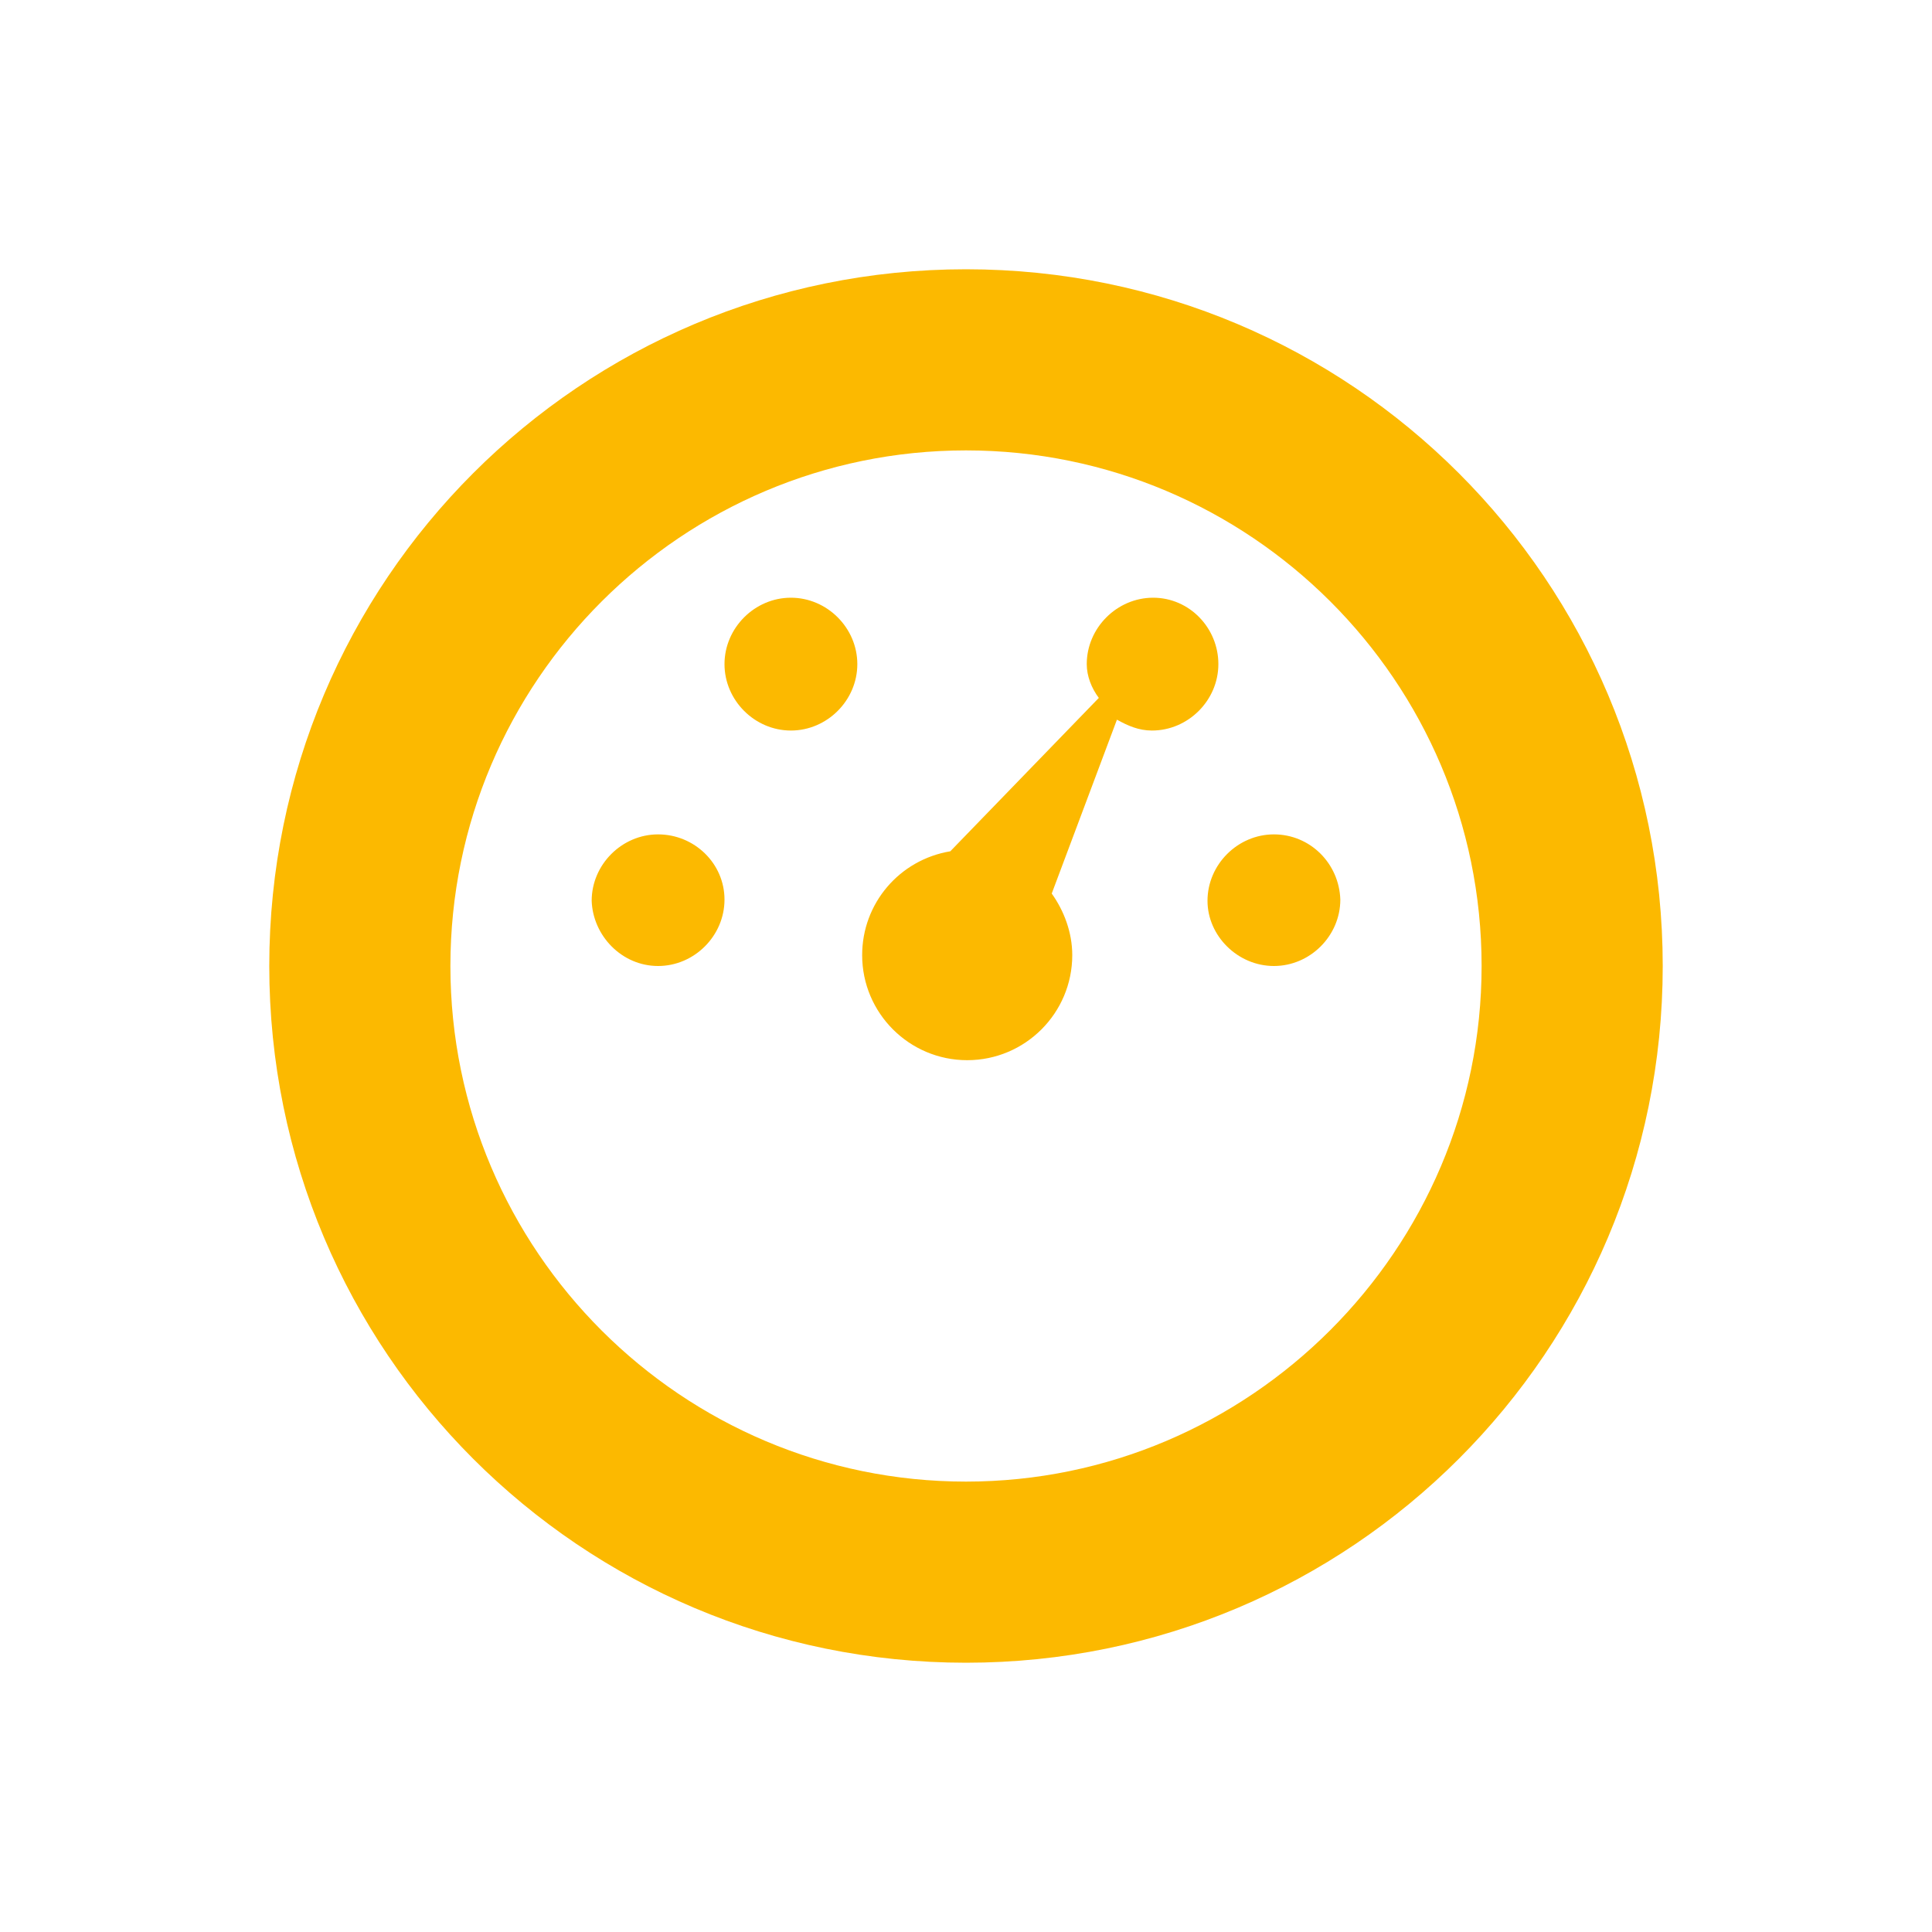 <svg xmlns="http://www.w3.org/2000/svg" viewBox="0 0 16 16" width="16" height="16">
<cis-name>dashboard-alt</cis-name>
<cis-semantic>info</cis-semantic>
<path fill="#FCB900" d="M13.77,8c0,3.19-2.58,5.77-5.77,5.77c-3.19,0-5.77-2.58-5.77-5.77S4.81,2.23,8,2.23
	C11.19,2.23,13.77,4.81,13.77,8z M12.27,8c0-2.36-1.92-4.27-4.27-4.27S3.73,5.64,3.73,8c0,2.36,1.92,4.27,4.27,4.27
	S12.27,10.35,12.27,8z M10.09,5.5c0,0.3-0.25,0.55-0.55,0.55c-0.11,0-0.2-0.04-0.29-0.09L8.71,7.4c0.1,0.14,0.17,0.32,0.17,0.51
	c0,0.48-0.39,0.87-0.87,0.87c-0.48,0-0.87-0.39-0.87-0.87c0-0.43,0.31-0.79,0.73-0.86l1.22-1.26c0,0,0.01-0.01,0.01-0.01
	C9.04,5.7,9,5.6,9,5.5c0-0.3,0.25-0.55,0.55-0.55C9.85,4.95,10.09,5.2,10.09,5.5z M10.55,6.91c-0.3,0-0.55,0.25-0.55,0.55
	C10,7.75,10.25,8,10.55,8c0.3,0,0.55-0.25,0.55-0.55C11.09,7.15,10.85,6.91,10.55,6.91z M6.55,4.95C6.25,4.95,6,5.2,6,5.5
	s0.25,0.55,0.55,0.55c0.3,0,0.55-0.25,0.55-0.55S6.85,4.95,6.55,4.95z M5.45,6.91c-0.3,0-0.55,0.25-0.55,0.55
	C4.91,7.75,5.15,8,5.45,8S6,7.75,6,7.45C6,7.15,5.75,6.91,5.45,6.91z"/>
</svg>
